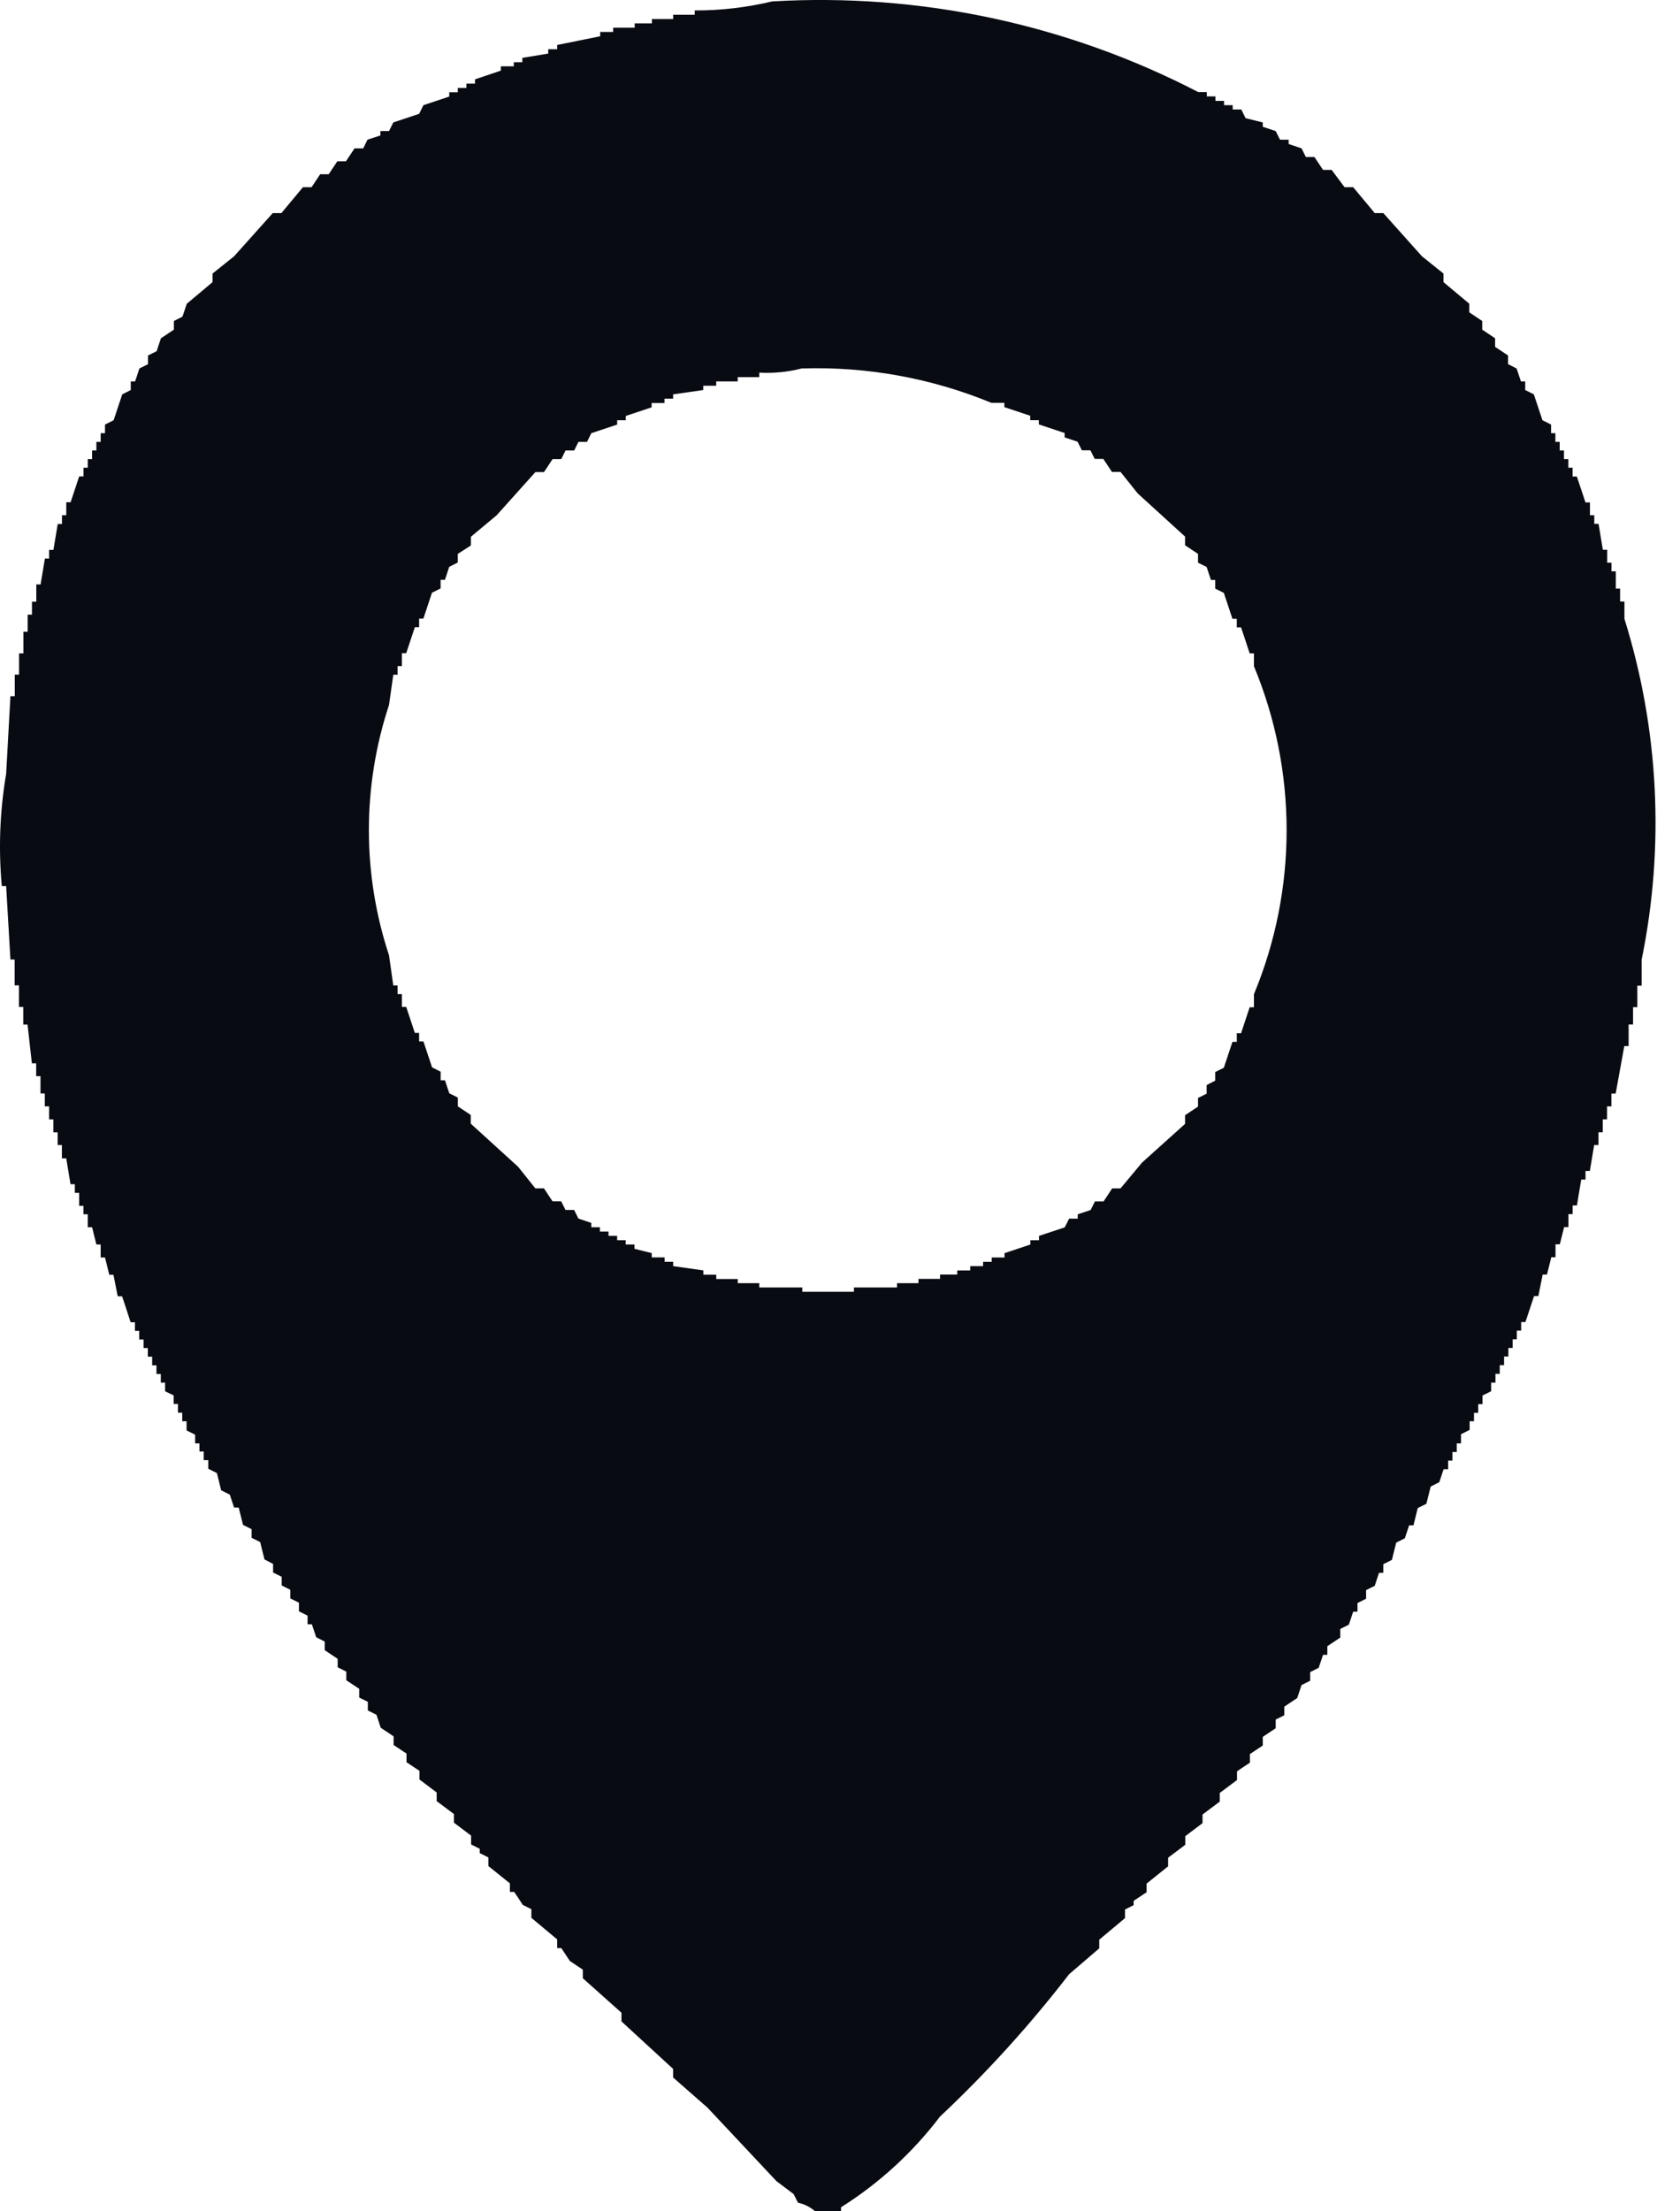 <svg width="38" height="50" viewBox="0 0 38 50" fill="none" xmlns="http://www.w3.org/2000/svg">
<path fill-rule="evenodd" clip-rule="evenodd" d="M17.465 0.032C20.804 -0.165 24.133 0.543 27.103 2.082H27.297V2.18H27.492V2.281H27.687V2.378H27.882V2.476H28.077L28.174 2.672L28.563 2.769V2.867L28.855 2.964L28.953 3.159H29.148V3.256L29.44 3.355L29.537 3.55H29.731L29.926 3.842H30.121L30.413 4.233H30.608L31.095 4.818H31.289L32.163 5.795L32.65 6.185V6.379L33.234 6.868V7.063L33.526 7.258V7.454L33.818 7.649V7.843L34.111 8.038V8.234L34.304 8.332L34.402 8.624H34.499V8.819L34.694 8.917L34.889 9.502L35.084 9.6V9.795H35.181V9.991H35.279V10.186H35.376V10.381H35.474V10.575H35.571V10.775H35.667L35.862 11.36H35.963V11.65H36.061V11.845H36.158L36.255 12.431H36.353V12.723H36.45V12.918H36.548V13.309H36.645V13.601H36.743V13.992C37.523 16.487 37.657 19.14 37.132 21.701V22.287H37.035V22.774H36.938V23.165H36.838V23.653H36.74L36.545 24.726H36.448V25.016H36.35V25.31H36.253V25.602H36.156V25.891H36.058L35.961 26.476H35.863V26.671H35.766L35.668 27.257H35.572V27.452H35.476V27.746H35.379L35.281 28.135H35.184V28.428H35.089L34.991 28.819H34.894L34.796 29.306H34.699L34.504 29.892H34.407V30.087H34.309V30.283H34.214V30.478H34.118V30.672H34.021V30.867H33.923V31.064H33.826V31.262H33.728V31.457L33.533 31.554V31.749H33.436V31.945H33.34V32.136H33.242V32.331L33.047 32.429V32.636H32.95V32.831H32.853V33.026H32.755V33.221H32.653L32.555 33.514L32.361 33.612L32.263 34.002L32.068 34.099L31.971 34.49H31.873L31.776 34.782L31.581 34.88L31.483 35.271L31.289 35.368V35.563H31.192L31.095 35.857L30.9 35.954V36.149L30.705 36.246V36.441H30.608L30.51 36.735L30.316 36.832V37.027L30.023 37.222V37.417H29.926L29.828 37.71L29.635 37.808V38.003L29.44 38.1L29.342 38.394L29.05 38.589V38.783L28.855 38.881V39.077L28.563 39.272V39.467L28.271 39.662V39.857C28.174 39.923 28.077 39.981 27.98 40.053V40.248L27.59 40.54V40.736L27.2 41.028V41.223L26.81 41.517V41.712L26.422 42.004V42.199L25.935 42.59V42.785L25.642 42.98V43.077L25.447 43.176V43.37L24.864 43.858V44.054L24.182 44.639C23.296 45.788 22.319 46.865 21.261 47.859C20.644 48.671 19.886 49.365 19.023 49.909V50H18.438C18.327 49.903 18.193 49.836 18.049 49.805L17.951 49.61L17.562 49.317C17.043 48.764 16.524 48.212 16.005 47.658L15.225 46.974V46.78L14.057 45.706V45.51C13.765 45.251 13.473 44.99 13.183 44.73V44.535L12.89 44.34L12.696 44.048H12.603V43.852L12.019 43.364V43.169L11.824 43.071C11.76 42.973 11.699 42.876 11.63 42.778H11.533V42.584L11.046 42.193V41.998L10.851 41.9V41.803L10.656 41.705V41.505L10.267 41.212V41.017L9.877 40.725V40.529L9.488 40.236V40.041L9.195 39.845V39.65L8.903 39.456V39.261L8.612 39.066L8.515 38.772L8.32 38.675V38.48L8.125 38.383V38.186L7.833 37.992V37.797L7.638 37.699V37.508L7.345 37.312V37.117L7.152 37.02L7.054 36.727H6.957V36.531L6.762 36.434V36.239L6.567 36.142V35.947L6.372 35.849V35.653L6.177 35.556V35.361L5.982 35.26L5.885 34.868L5.691 34.771V34.576L5.497 34.479L5.399 34.088H5.295L5.198 33.795L5.003 33.698L4.906 33.307L4.711 33.21V33.015H4.608V32.82H4.511V32.636H4.414V32.44L4.22 32.343V32.136H4.122V31.942H4.025V31.745H3.928V31.551L3.734 31.458V31.262H3.637V31.067H3.539V30.871H3.442V30.676H3.344V30.481H3.247V30.288H3.149V30.092H3.052V29.897H2.954C2.89 29.702 2.83 29.507 2.761 29.311H2.663L2.566 28.824H2.472L2.375 28.433H2.277V28.139H2.18L2.083 27.749H1.985V27.456H1.888V27.265H1.79V26.972H1.693V26.776H1.595L1.498 26.192H1.4V25.891H1.304V25.603H1.207V25.311H1.111V25.016H1.013V24.724H0.916V24.333H0.818V24.042H0.721L0.623 23.167H0.526V22.768H0.429V22.28H0.331V21.695H0.236L0.139 20.036H0.041C-0.037 19.189 -0.004 18.336 0.139 17.498L0.236 15.742H0.334V15.254H0.431V14.773H0.529V14.284H0.626V13.898H0.723V13.605H0.821V13.215H0.918L1.016 12.629H1.111V12.434H1.208L1.306 11.848H1.402V11.65H1.499V11.356H1.597L1.791 10.772H1.889V10.575H1.985V10.381H2.083V10.186H2.18V9.991H2.277V9.795H2.375V9.6L2.57 9.502L2.765 8.917L2.958 8.819V8.624H3.056L3.153 8.332L3.348 8.234V8.038L3.543 7.941L3.64 7.649L3.933 7.454V7.258L4.127 7.16L4.225 6.868L4.808 6.379V6.185L5.295 5.795L6.17 4.818H6.365L6.852 4.233H7.047L7.242 3.94H7.435L7.63 3.647H7.825L8.02 3.355H8.215L8.312 3.159L8.605 3.062V2.964H8.799C8.831 2.899 8.863 2.839 8.896 2.769L9.48 2.574L9.578 2.378L10.162 2.183V2.086H10.355V1.988H10.55V1.891H10.744V1.794L11.329 1.597V1.5H11.621V1.406H11.815V1.309L12.4 1.211V1.114H12.603V1.017L13.576 0.82V0.723H13.869V0.626H14.356V0.528H14.746V0.431H15.226V0.333H15.714V0.236C16.303 0.238 16.891 0.169 17.465 0.032ZM18.146 8.328C17.828 8.411 17.5 8.444 17.173 8.426V8.527H16.686V8.624H16.2V8.722H15.907V8.819L15.225 8.917V9.014H15.03V9.113H14.739V9.21L14.155 9.405V9.502H13.96V9.6L13.375 9.795L13.278 9.991H13.084L12.987 10.186H12.792L12.694 10.381H12.499L12.305 10.674H12.11L11.235 11.65L10.651 12.137V12.333L10.355 12.524V12.719L10.161 12.816L10.064 13.11H9.966V13.305L9.771 13.402L9.576 13.988H9.48V14.183H9.383L9.188 14.769H9.09V15.061H8.993V15.256H8.896C8.863 15.483 8.831 15.712 8.799 15.94C8.192 17.777 8.192 19.762 8.799 21.6C8.831 21.827 8.863 22.055 8.896 22.283H8.993V22.478H9.09V22.768H9.188L9.383 23.354H9.48V23.548H9.578L9.773 24.134L9.967 24.232V24.427H10.065L10.162 24.72L10.356 24.817V25.016L10.648 25.211V25.407L11.72 26.383L12.109 26.87H12.303L12.498 27.163H12.693L12.791 27.358H12.986L13.083 27.553L13.374 27.651V27.749H13.569V27.847H13.764V27.944H13.959V28.042H14.153V28.139H14.352V28.237L14.742 28.334V28.431H15.033V28.53H15.226V28.628L15.909 28.725V28.822H16.201V28.92H16.687V29.014H17.174V29.111H18.147V29.208H19.315V29.111H20.29V29.014H20.775V28.916H21.263V28.819H21.652V28.726H21.945V28.629H22.237V28.531H22.431V28.433H22.722V28.335L23.306 28.14V28.043H23.501V27.945L24.084 27.751L24.182 27.555H24.377V27.457L24.669 27.36L24.767 27.165H24.962L25.156 26.871H25.345L25.832 26.287L26.805 25.412V25.216L27.098 25.021V24.826L27.293 24.729V24.534L27.487 24.435V24.24L27.682 24.143L27.877 23.557H27.975V23.362H28.072C28.137 23.167 28.201 22.972 28.266 22.776H28.363V22.48C28.851 21.305 29.102 20.045 29.102 18.772C29.102 17.499 28.851 16.239 28.363 15.064V14.773H28.266C28.202 14.576 28.138 14.381 28.072 14.187H27.975V13.992H27.877L27.682 13.406L27.487 13.309V13.114H27.39L27.293 12.82L27.098 12.723V12.524L26.805 12.329V12.133L25.735 11.158L25.345 10.67H25.151L24.956 10.377H24.762L24.664 10.182H24.471L24.373 9.987L24.081 9.89V9.791L23.497 9.596V9.501H23.303V9.401L22.718 9.206V9.109H22.426C21.07 8.55 19.611 8.285 18.146 8.331V8.328Z" fill="#090B13"/>
</svg>
